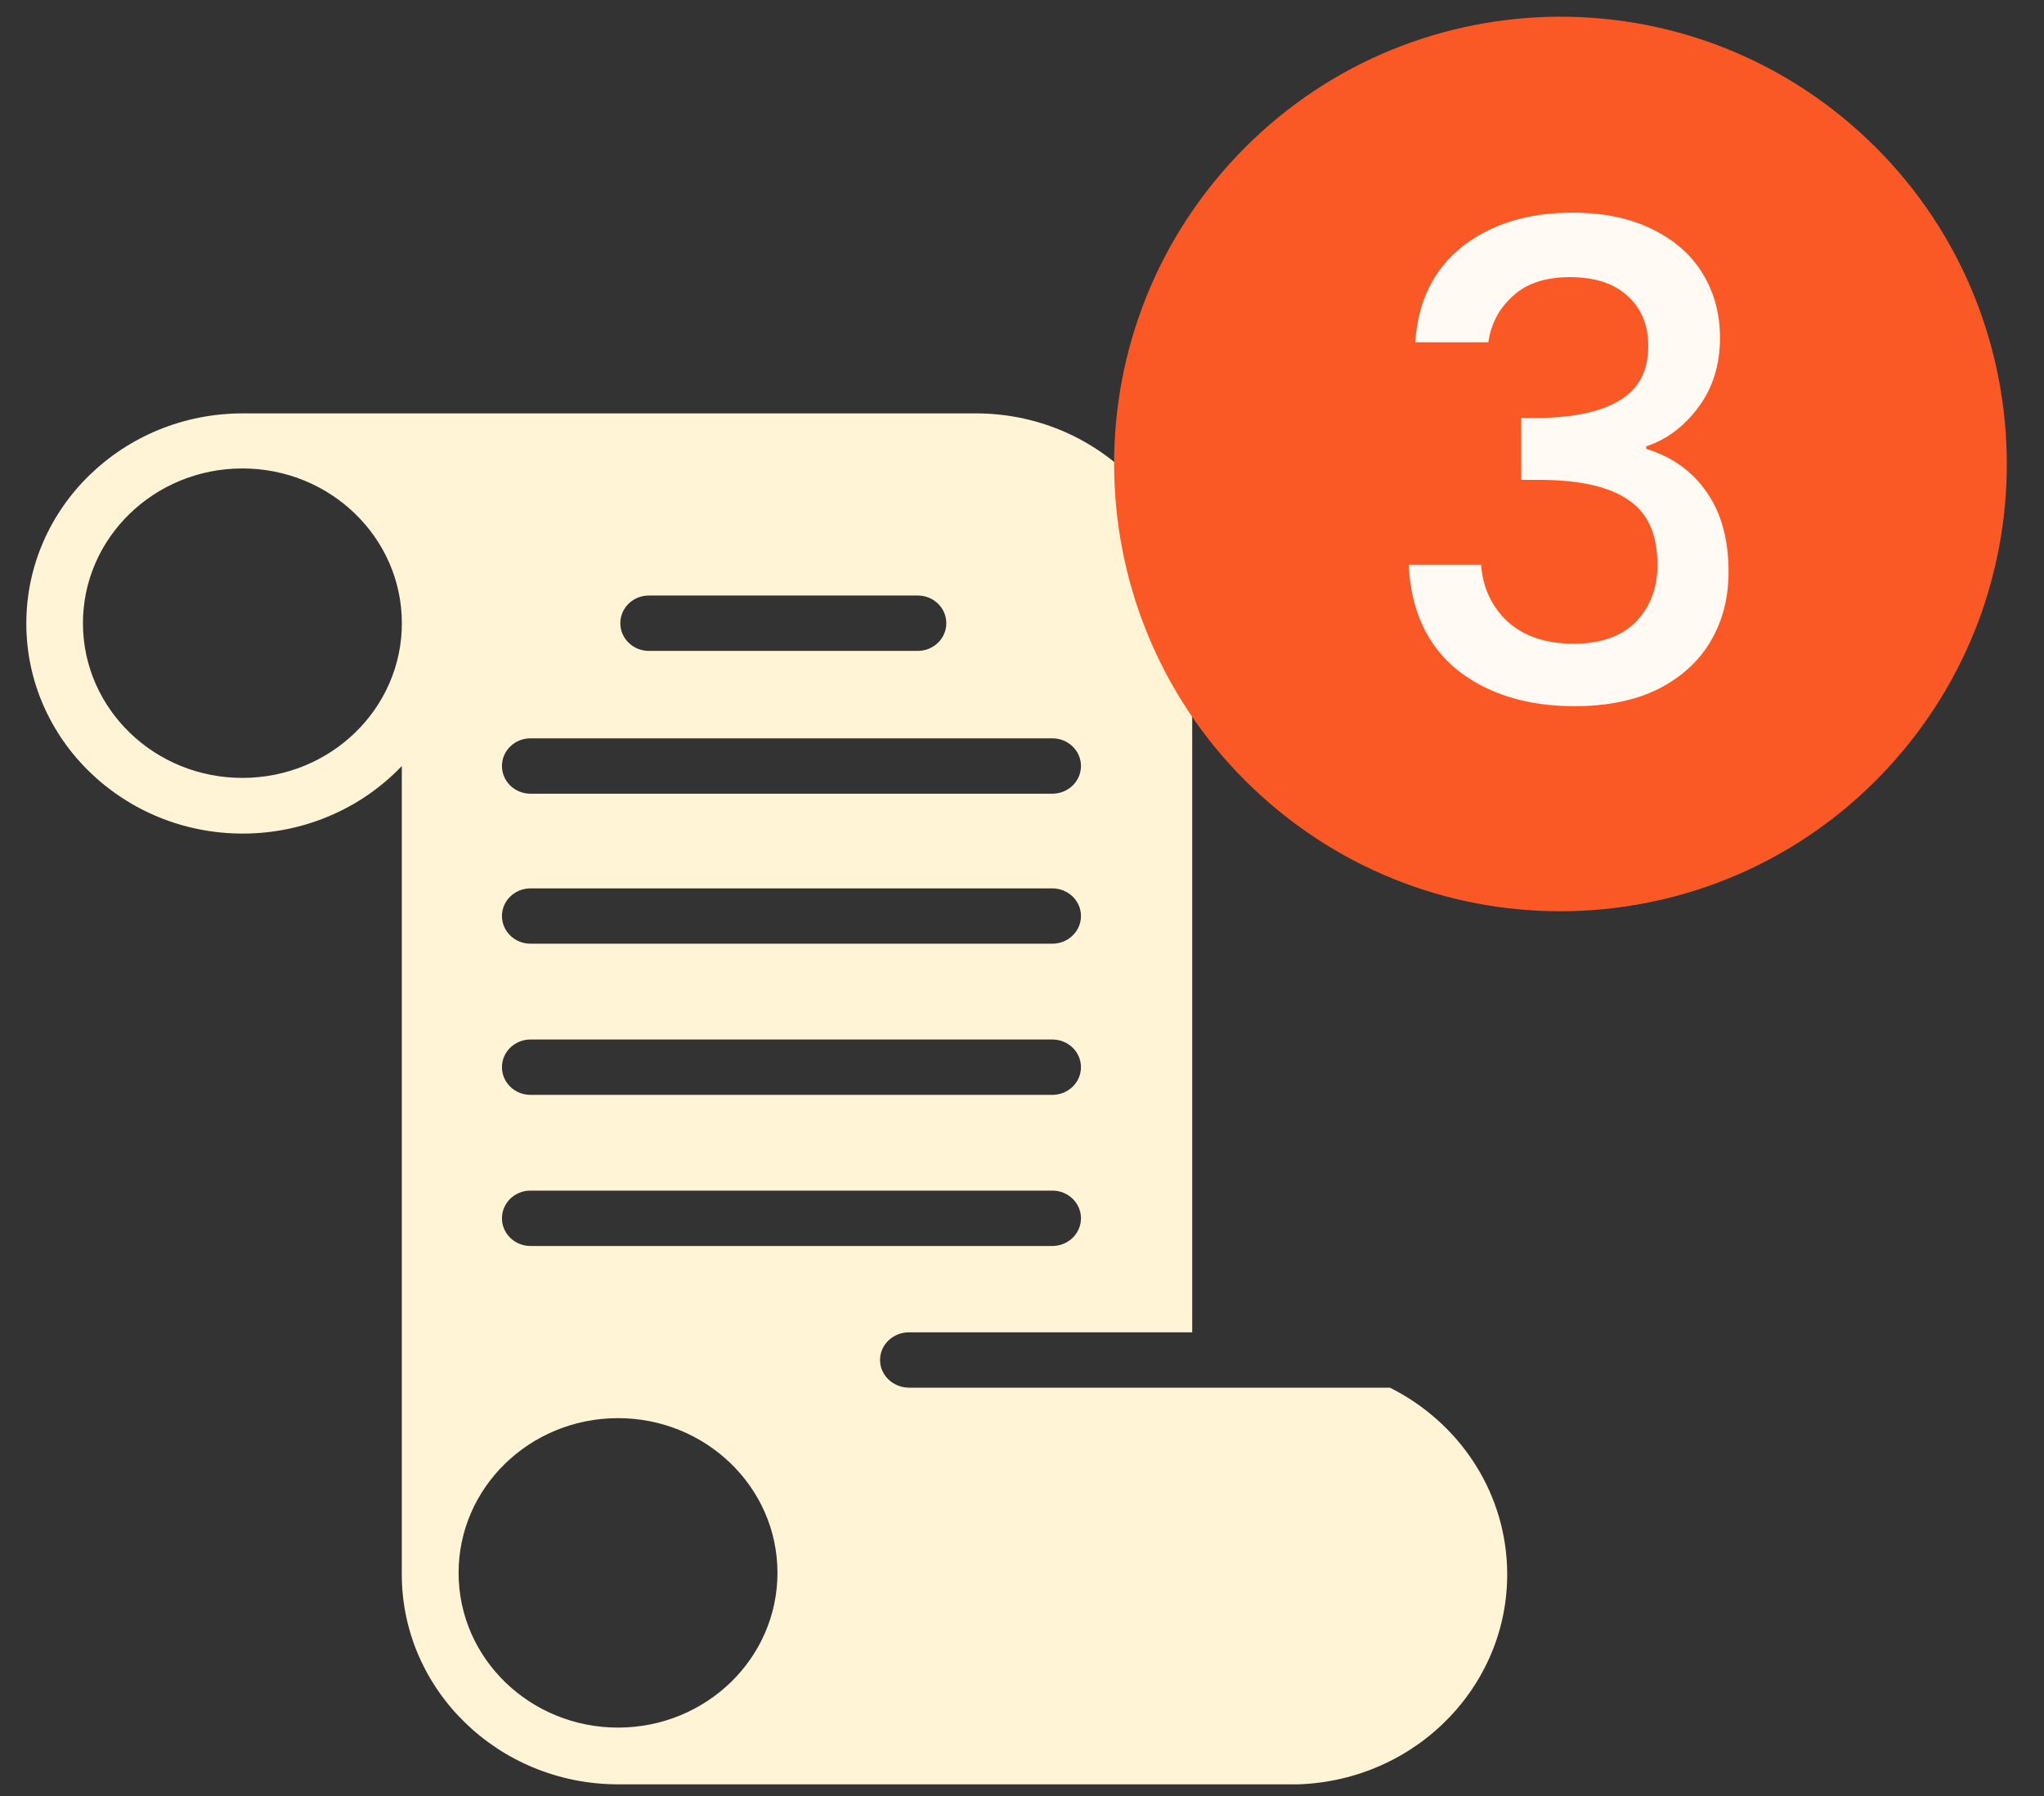 <svg width="33" height="29" viewBox="0 0 33 29" fill="none" xmlns="http://www.w3.org/2000/svg">
<rect x="0" y="0" width="33" height="29" fill="#333333" stroke="none"/>
<path fill-rule="evenodd" clip-rule="evenodd" d="M22.44 22.407H14.677C14.418 22.407 14.208 22.206 14.208 21.96C14.208 21.713 14.418 21.513 14.677 21.513H19.248V10.063C19.245 8.193 17.684 6.677 15.757 6.675H3.918C1.988 6.676 0.424 8.196 0.425 10.069C0.426 11.943 1.992 13.461 3.922 13.46C4.897 13.459 5.826 13.064 6.487 12.369V25.42C6.487 27.292 8.05 28.81 9.978 28.812H20.965C22.894 28.744 24.401 27.171 24.331 25.299C24.284 24.037 23.529 22.952 22.44 22.407ZM3.918 12.561C2.496 12.564 1.342 11.447 1.339 10.067C1.337 8.687 2.487 7.567 3.909 7.564C5.33 7.562 6.485 8.678 6.488 10.058V10.063C6.488 11.441 5.338 12.559 3.918 12.561ZM9.983 27.896C8.561 27.898 7.406 26.782 7.404 25.402C7.401 24.022 8.552 22.902 9.973 22.899C11.395 22.897 12.55 24.013 12.552 25.393V25.398C12.552 26.776 11.402 27.893 9.983 27.896ZM14.818 9.616H10.475C10.221 9.616 10.015 9.816 10.015 10.063C10.015 10.31 10.221 10.51 10.475 10.51H14.818C15.072 10.51 15.278 10.31 15.278 10.063C15.278 9.816 15.072 9.616 14.818 9.616ZM8.564 11.922H16.991C17.245 11.922 17.452 12.122 17.452 12.369C17.452 12.616 17.245 12.816 16.991 12.816H8.564C8.31 12.816 8.104 12.616 8.104 12.369C8.104 12.122 8.31 11.922 8.564 11.922ZM16.991 14.345H8.564C8.31 14.345 8.104 14.545 8.104 14.791C8.104 15.038 8.31 15.238 8.564 15.238H16.991C17.245 15.238 17.452 15.038 17.452 14.791C17.452 14.545 17.245 14.345 16.991 14.345ZM8.564 16.785H16.991C17.245 16.785 17.452 16.985 17.452 17.232C17.452 17.479 17.245 17.679 16.991 17.679H8.564C8.31 17.679 8.104 17.479 8.104 17.232C8.104 16.985 8.31 16.785 8.564 16.785ZM16.991 19.225H8.564C8.31 19.225 8.104 19.425 8.104 19.672C8.104 19.919 8.31 20.119 8.564 20.119H16.991C17.245 20.119 17.452 19.919 17.452 19.672C17.452 19.425 17.245 19.225 16.991 19.225Z" fill="#FFF5D6"/>
<path d="M30.543 12.331C33.21 9.369 32.976 4.802 30.021 2.13C27.066 -0.542 22.51 -0.308 19.843 2.654C17.177 5.615 17.411 10.182 20.366 12.854C23.32 15.526 27.877 15.292 30.543 12.331Z" fill="#FA5926"/>
<path d="M22.849 5.527C22.892 4.868 23.143 4.355 23.603 3.986C24.071 3.618 24.666 3.434 25.389 3.434C25.884 3.434 26.313 3.522 26.674 3.7C27.036 3.877 27.308 4.117 27.492 4.422C27.677 4.727 27.769 5.07 27.769 5.453C27.769 5.892 27.652 6.267 27.418 6.579C27.184 6.891 26.905 7.1 26.579 7.206L26.579 7.249C26.997 7.376 27.323 7.61 27.556 7.95C27.79 8.283 27.907 8.711 27.907 9.236C27.907 9.654 27.811 10.025 27.62 10.351C27.429 10.677 27.145 10.936 26.77 11.127C26.395 11.311 25.945 11.403 25.421 11.403C24.655 11.403 24.025 11.209 23.529 10.819C23.04 10.422 22.778 9.855 22.743 9.119L23.912 9.119C23.94 9.494 24.085 9.802 24.347 10.043C24.609 10.277 24.964 10.394 25.41 10.394C25.842 10.394 26.175 10.277 26.409 10.043C26.642 9.802 26.759 9.494 26.759 9.119C26.759 8.623 26.6 8.272 26.281 8.067C25.97 7.854 25.488 7.748 24.836 7.748L24.56 7.748L24.56 6.749L24.847 6.749C25.421 6.742 25.856 6.646 26.154 6.462C26.458 6.278 26.611 5.988 26.611 5.591C26.611 5.251 26.501 4.982 26.281 4.783C26.062 4.578 25.75 4.475 25.346 4.475C24.949 4.475 24.641 4.578 24.422 4.783C24.202 4.982 24.071 5.23 24.029 5.527L22.849 5.527Z" fill="#FFFAF3"/>
</svg>
